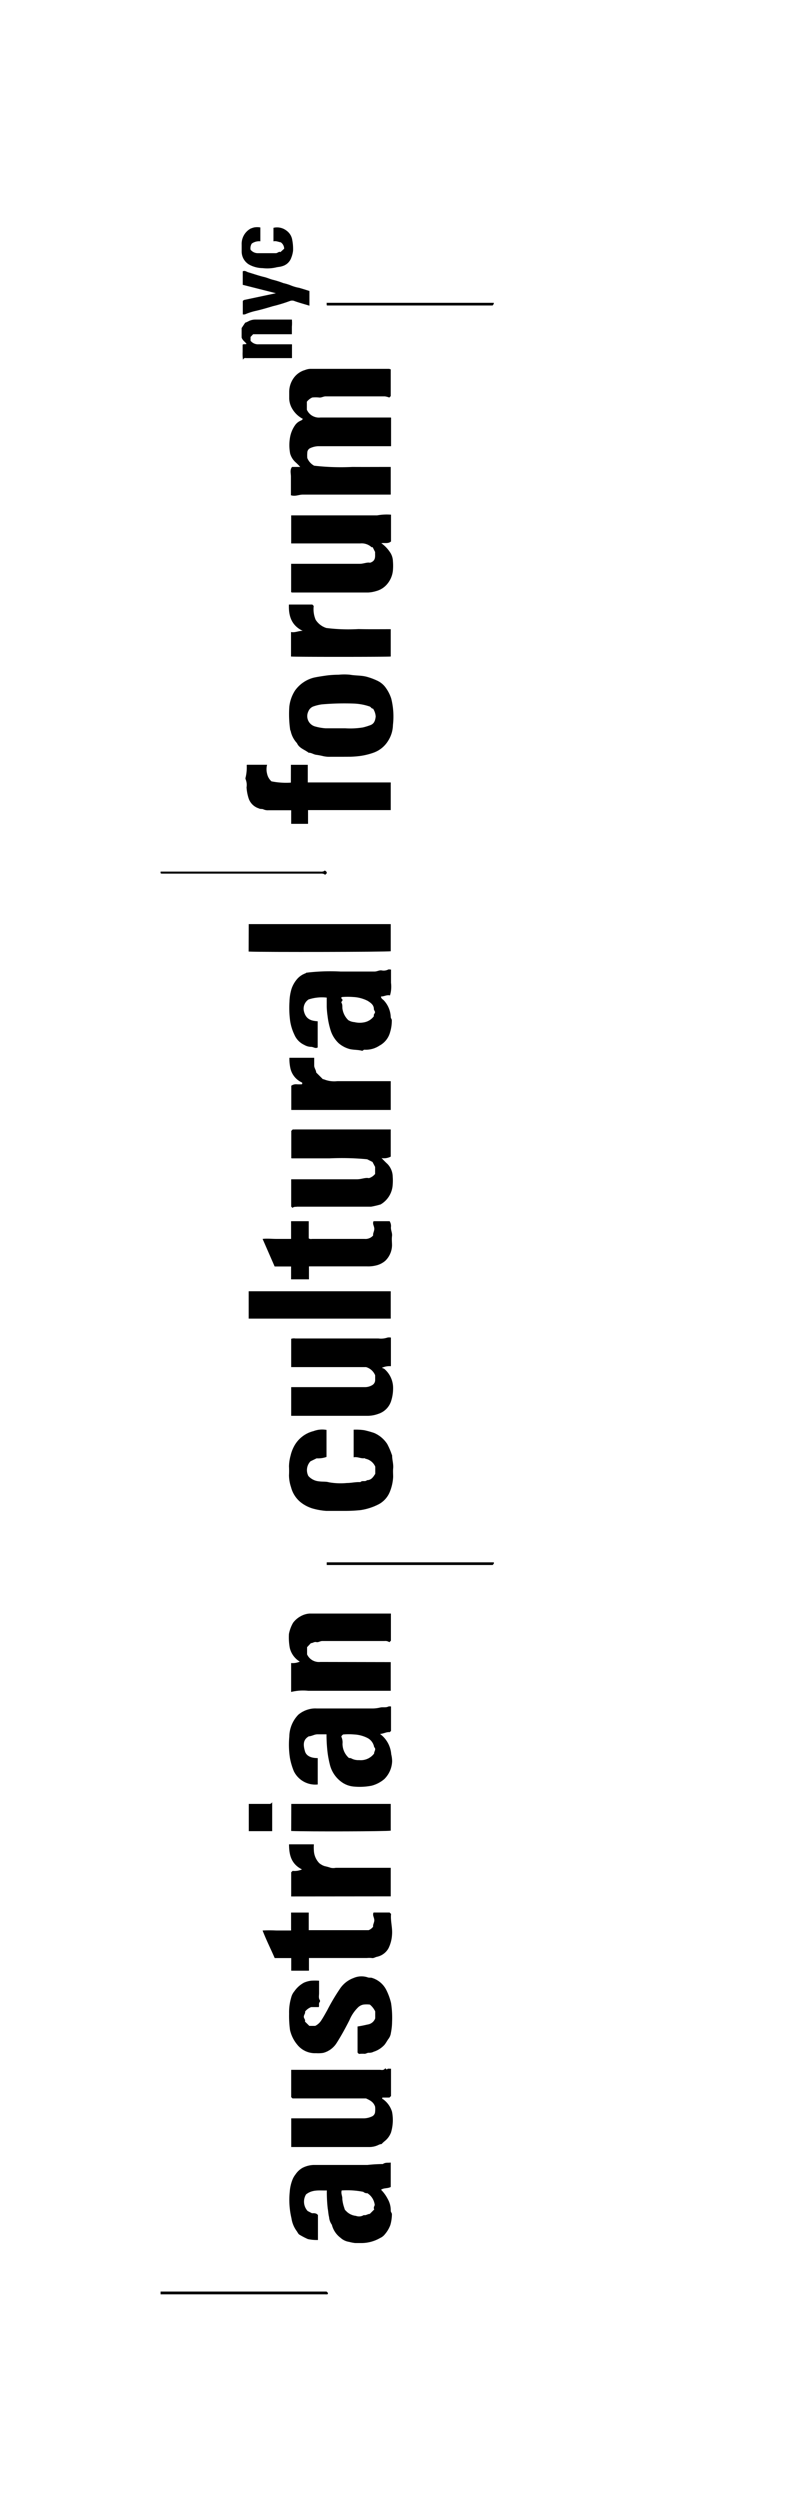 <svg id="Layer_1" data-name="Layer 1" xmlns="http://www.w3.org/2000/svg" viewBox="0 0 150.02 467.02"><defs><style>.cls-1{fill:#fff;}</style></defs><rect class="cls-1" width="150.02" height="467.02"/><path d="M73,87.23V92.4h-.92c-5.17,0-10.34,0-15.52,0-.72,0-1.4.39-2.21.12V90.76c0-.58,0-1.17,0-1.75s-.23-1.22.21-1.78h1.53a12.1,12.1,0,0,0-.88-.88,3.46,3.46,0,0,1-1-1.6,8.35,8.35,0,0,1,0-3.17,5.63,5.63,0,0,1,1-2.26,2.45,2.45,0,0,1,1.06-.77c.13-.08.21-.2.34-.28a5,5,0,0,1-2.18-2.21,4.05,4.05,0,0,1-.4-1.58c0-.43,0-.86,0-1.3a4.47,4.47,0,0,1,.81-2.52A3.94,3.94,0,0,1,57,69.12a2.87,2.87,0,0,1,.93-.21q7.4,0,14.78,0L73,69V74l-.27.27a3.53,3.53,0,0,0-.82-.22c-3.7,0-7.39,0-11.09,0-.43,0-.77.28-1.22.21a6.74,6.74,0,0,0-1.27,0,2.72,2.72,0,0,0-1,.79v1.49A2.46,2.46,0,0,0,59.84,78H73s.05,0,.06.07a.11.11,0,0,1,0,.08v5.21H59.38A3.92,3.92,0,0,0,58,83.7a.94.94,0,0,0-.59.87,5.93,5.93,0,0,0,0,1A2.84,2.84,0,0,0,58.69,87a44,44,0,0,0,7.16.23C68.22,87.25,70.59,87.23,73,87.23Z"/><path d="M71.36,255.52c.19.13.33.12.46.23a4.69,4.69,0,0,1,1.62,3.68,7.69,7.69,0,0,1-.38,2.34,3.69,3.69,0,0,1-2.37,2.36,5.92,5.92,0,0,1-2.16.37c-4.41,0-8.81,0-13.21,0H54.4v-5.36H68.14a2.65,2.65,0,0,0,1.34-.34,1.11,1.11,0,0,0,.61-1c0-.33,0-.67,0-.87a2.63,2.63,0,0,0-1.69-1.53h-14v-5.29a1.7,1.7,0,0,1,.78-.06H70.7a3.74,3.74,0,0,0,1.69-.17,1.69,1.69,0,0,1,.64,0v5.35A3.43,3.43,0,0,0,71.36,255.52Z"/><path d="M73.05,386.47v5.1l-.29.29H71.44c-.11.27.06.26.21.37a4.49,4.49,0,0,1,1.59,2.28,8.07,8.07,0,0,1-.18,3.84A3.72,3.72,0,0,1,71.87,400a5.07,5.07,0,0,0-.58.55,1.29,1.29,0,0,0-.52.13,3.9,3.9,0,0,1-1.68.42H54.41v-5.36H68.05a3.71,3.71,0,0,0,1.43-.35,1,1,0,0,0,.6-.87,4.45,4.45,0,0,0,0-.95c-.29-.88-.93-1.19-1.7-1.55H54.65l-.25-.24v-5.1H70.93c.31,0,.66.14.94-.17s.27.34.52,0C72.48,386.42,72.79,386.49,73.05,386.47Z"/><path d="M73,310.51v5.36h-.92c-4.83,0-9.67,0-14.5,0a9.08,9.08,0,0,0-3.19.22v-5.41a3.21,3.21,0,0,0,1.62-.26,4.09,4.09,0,0,1-1.87-2.56,10.91,10.91,0,0,1-.16-2.61,6.65,6.65,0,0,1,.77-2.08,4.34,4.34,0,0,1,1.5-1.27,3.82,3.82,0,0,1,1.57-.46H72.92s0,0,.11,0v5.07l-.29.28a1.3,1.3,0,0,0-.89-.22c-3.88,0-7.76,0-11.64,0-.41,0-.74.3-1.12.2s-.68.22-1,.19l-.72.76v1.35a2.44,2.44,0,0,0,2.48,1.41Z"/><path d="M54.65,225.66l-.25-.25v-5.1h9.69c.87,0,1.73,0,2.59,0s1.59-.37,2.24-.21a2.35,2.35,0,0,0,1.16-.79V218l-.49-.93-1-.5a50,50,0,0,0-7-.17c-2.37,0-4.74,0-7.11,0l-.06-.06a.16.16,0,0,1,0-.08v-5c.15-.1.2-.28.39-.26s.25,0,.37,0H73v5.08a2.78,2.78,0,0,1-1.72.27c.43.43.74.77,1.09,1.08a3.52,3.52,0,0,1,1,2.43,9.21,9.21,0,0,1,0,1.39,4.57,4.57,0,0,1-2.26,3.76,16.9,16.9,0,0,1-1.77.42c-4.62,0-9.24,0-13.86,0C55.24,225.49,54.92,225.38,54.65,225.66Z"/><path d="M73.05,96.15v5c-.52.48-1.19.22-1.81.33A6.49,6.49,0,0,1,73,103.38a3.2,3.2,0,0,1,.41,1.49,10.21,10.21,0,0,1,0,1.66,4.63,4.63,0,0,1-1.15,2.67,4,4,0,0,1-2,1.23,6.14,6.14,0,0,1-1.46.26c-4.74,0-9.48,0-14.23,0a.94.94,0,0,1-.18-.06v-5.3H65c.74,0,1.48,0,2.21,0s1.35-.33,1.92-.2c1.19-.37.91-1.28.95-2l-.45-.9s-.16,0-.21,0a2.73,2.73,0,0,0-2.1-.71c-4,0-8,0-12,0H54.4V96.28H70.47A10,10,0,0,1,73.05,96.15Z"/><path d="M63.72,141.38c-.68,0-1.35,0-2,0a5,5,0,0,1-1.42-.14A12.37,12.37,0,0,0,59,141c-.46-.08-.85-.4-1.33-.37-.74-.59-1.77-.83-2.19-1.8a4.77,4.77,0,0,1-1.18-2.28c0-.06-.07-.1-.08-.16a20.48,20.48,0,0,1-.17-4.35A6.92,6.92,0,0,1,55.12,129a6.19,6.19,0,0,1,3.57-2.42c.81-.17,1.61-.28,2.43-.4a19.38,19.38,0,0,1,2.15-.13,10.72,10.72,0,0,1,2.12,0c1,.18,2.08.11,3.08.37a11.87,11.87,0,0,1,2.15.81,4,4,0,0,1,1.48,1.3,7.16,7.16,0,0,1,1,2,13.91,13.91,0,0,1,.31,4.93,5.69,5.69,0,0,1-.9,2.94,5.26,5.26,0,0,1-2.71,2.21,12.48,12.48,0,0,1-2.53.62,17.58,17.58,0,0,1-1.77.14Zm6-9c-.34.05-.41-.33-.68-.4a10.39,10.39,0,0,0-2.91-.54,48.57,48.57,0,0,0-6,.15,8,8,0,0,0-1.6.39,1.63,1.63,0,0,0-.93.94,2,2,0,0,0,1.18,2.77,9.58,9.58,0,0,0,2.06.37c1.24,0,2.47,0,3.7,0a14.77,14.77,0,0,0,3.25-.16,10.82,10.82,0,0,0,1.4-.43c.74-.27.91-.89,1-1.6A3.05,3.05,0,0,0,69.67,132.35Z"/><path d="M59.36,328.44v4.93a4.45,4.45,0,0,1-4.46-2.47,12.13,12.13,0,0,1-.73-2.47,16.19,16.19,0,0,1-.12-4,6,6,0,0,1,1.68-4.09,5,5,0,0,1,1.91-1,4.5,4.5,0,0,1,1.5-.17H69.39A6.18,6.18,0,0,0,71,319c.5-.13,1.07.07,1.58-.2a1.21,1.21,0,0,1,.47,0v4.56l-.24.24c-.57-.09-1.12.29-1.81.33.18.15.37.29.54.46a5.2,5.2,0,0,1,1.55,3.33,5.74,5.74,0,0,1,.17,1.31,4.91,4.91,0,0,1-1.48,3.35,6,6,0,0,1-2.36,1.22,11.63,11.63,0,0,1-3.43.15,4.53,4.53,0,0,1-2.22-.87,5.68,5.68,0,0,1-2.15-3.25,20.25,20.25,0,0,1-.4-2.06A28.12,28.12,0,0,1,61,324H59.3c-.57,0-1,.34-1.62.38-1.06.63-1.07,1.54-.7,2.81C57.18,327.87,57.86,328.45,59.36,328.44Zm5.79-.05c.21.1.35,0,.5.12a2.74,2.74,0,0,0,1.44.31,3.1,3.1,0,0,0,2.81-1.24c-.05-.37.46-.78,0-1.19a2.37,2.37,0,0,0-1.22-1.69,6.12,6.12,0,0,0-2.48-.67,12.44,12.44,0,0,0-2.11,0c-.2.18-.39.33-.28.51a2.46,2.46,0,0,1,.18,1.22A3.56,3.56,0,0,0,65.15,328.39Z"/><path d="M57.22,181.72a37.1,37.1,0,0,1,6.4-.22q3.2,0,6.37,0c.47,0,.84-.28,1.31-.21a1.85,1.85,0,0,0,1.22-.16c.12-.07.3,0,.53,0,0,.83,0,1.65,0,2.47a5.77,5.77,0,0,1-.19,2.36c-.62-.15-1.1.22-1.68.2,0,.38.32.52.5.7A4.82,4.82,0,0,1,73,190c0,.23.18.36.2.57a7.27,7.27,0,0,1-.32,2.26,4,4,0,0,1-2,2.52,4.57,4.57,0,0,1-2.55.76c-.17,0-.36-.06-.5.13a.3.3,0,0,1-.25.05c-.83-.22-1.72-.11-2.52-.39a5.24,5.24,0,0,1-1.78-1,5.62,5.62,0,0,1-1.51-2.41,14.73,14.73,0,0,1-.58-2.73,15.65,15.65,0,0,1-.15-1.68v-1.71a8,8,0,0,0-3.4.35,2.07,2.07,0,0,0-.85,2.24c.38,1.5,1.4,1.76,2.56,1.83v4.89c-.44.28-.83-.13-1.26-.11a2.59,2.59,0,0,1-1.24-.36A3.67,3.67,0,0,1,55,193.3a9.06,9.06,0,0,1-.79-2.54,18.33,18.33,0,0,1-.13-3.62,9.06,9.06,0,0,1,.39-2.42,5.43,5.43,0,0,1,.9-1.65A3.75,3.75,0,0,1,57,181.86.7.7,0,0,0,57.22,181.72ZM64,186.83c-.06.22-.31.33-.19.53.23.39.1.82.19,1.22a3.69,3.69,0,0,0,1.07,2,2.52,2.52,0,0,0,1.14.37,4.26,4.26,0,0,0,2,0,2.93,2.93,0,0,0,1.65-1.12c-.11-.27.12-.44.19-.66s-.19-.41-.2-.66c0-.76-.57-1.16-1.17-1.54a6.63,6.63,0,0,0-2.66-.71,13.76,13.76,0,0,0-2.13,0s-.08.06-.13.1C63.74,186.6,64,186.66,64,186.83Z"/><path d="M73,404v4.56c-.55.32-1.26.14-1.81.52a7.09,7.09,0,0,1,1.27,1.77A4.2,4.2,0,0,1,73,413c0,.27.21.4.22.66a7.58,7.58,0,0,1-.29,2,5.59,5.59,0,0,1-1,1.71,2.34,2.34,0,0,1-.9.72,7,7,0,0,1-3.39.95c-.43,0-.86,0-1.29,0a7.51,7.51,0,0,1-1.13-.22,3,3,0,0,1-1.6-.76A4.36,4.36,0,0,1,62,415.62a2.77,2.77,0,0,1-.52-1.43c-.14-.51-.15-1.07-.25-1.58a27,27,0,0,1-.17-3.4c-1.3.06-2.64-.24-3.88.74a2.59,2.59,0,0,0,.29,3.1l.81.42c.34,0,.78-.08,1.12.34v4.66a8,8,0,0,1-1.88-.17,13.66,13.66,0,0,1-1.52-.79c-.25-.11-.38-.43-.55-.68a5.34,5.34,0,0,1-1-2.43,14.91,14.91,0,0,1-.32-4.93,7.61,7.61,0,0,1,.51-2.27,4,4,0,0,1,.58-1A3.89,3.89,0,0,1,56.5,405a4.89,4.89,0,0,1,2.09-.55c3.35,0,6.71,0,10.06,0a27.65,27.65,0,0,1,2.88-.17C72,403.93,72.51,404.08,73,404Zm-9.15,5.18c-.21.6.15,1.1.1,1.62a6.78,6.78,0,0,0,.41,1.78c0,.24.3.47.5.67a2.94,2.94,0,0,0,1.63.71,1.67,1.67,0,0,0,1.48-.15c.4.12.72-.22,1.11-.21l.84-.84c-.19-.3,0-.57.09-.82a3,3,0,0,0-1.37-2.21,1,1,0,0,1-.77-.26A15.45,15.45,0,0,0,63.88,409.21Z"/><path d="M67.05,383.71l-.25-.25v-4.88c.65-.09,1.27-.23,1.9-.37a1.77,1.77,0,0,0,1.4-1.15v-1.29a3.76,3.76,0,0,0-1-1.28,5.37,5.37,0,0,0-1.21,0,2,2,0,0,0-.92.45,7.2,7.2,0,0,0-1.68,2.45c-.74,1.46-1.52,2.9-2.4,4.28a4.27,4.27,0,0,1-2.48,1.84,6.12,6.12,0,0,1-1.36.06A4.22,4.22,0,0,1,55.55,382a6.53,6.53,0,0,1-1.37-2.76,19.7,19.7,0,0,1-.17-3.06,9.68,9.68,0,0,1,.39-3A2.85,2.85,0,0,1,55,372a5.15,5.15,0,0,1,1.8-1.61,4.71,4.71,0,0,1,1.32-.36,10.5,10.5,0,0,1,1.49,0c0,.82,0,1.59,0,2.35,0,.44-.14.91.17,1.32,0,.06,0,.22,0,.26-.32.29-.09.7-.22,1H58.13a2.63,2.63,0,0,0-1.13.83c.07.34-.21.59-.24.93s.35.59.21.94l.82.81h1.1a2.85,2.85,0,0,0,1.16-1.07c.4-.61.74-1.24,1.09-1.86a37.54,37.54,0,0,1,2.32-3.93,5.21,5.21,0,0,1,2.61-2.09,3.67,3.67,0,0,1,2.61-.12c.27.12.57,0,.87.12a4.45,4.45,0,0,1,2.6,2.2,11.1,11.1,0,0,1,.91,2.49,18,18,0,0,1,.19,3.52,10.72,10.72,0,0,1-.22,2.05,2.29,2.29,0,0,1-.44,1.1c-.28.37-.48.8-.78,1.15a4.66,4.66,0,0,1-2,1.27,1.77,1.77,0,0,1-.94.19c-.29,0-.53.24-.85.19A6.81,6.81,0,0,0,67.05,383.71Z"/><path d="M61,267.13v5.05a4.66,4.66,0,0,1-1.85.26L58,273a2.39,2.39,0,0,0-.39,2.74,3,3,0,0,0,2,1c.63.1,1.27,0,1.86.18a12.57,12.57,0,0,0,3.35.13c.83,0,1.66-.22,2.51-.16.33-.39.9,0,1.23-.37.8,0,1.17-.58,1.55-1.19V274a2.55,2.55,0,0,0-1.81-1.48c-.07,0-.12-.12-.23-.1-.66.1-1.28-.32-2-.17v-5.16a10.45,10.45,0,0,1,2,.1,18.28,18.28,0,0,1,1.83.51,5.52,5.52,0,0,1,2.44,2.06,13,13,0,0,1,.86,2,.39.39,0,0,1,.06.17c0,.81.28,1.59.19,2.41-.05.52,0,1.05,0,1.57a8.51,8.51,0,0,1-.62,2.79,4.56,4.56,0,0,1-2,2.28,10.72,10.72,0,0,1-3.51,1.14,27.94,27.94,0,0,1-3.16.14c-1.08,0-2.16,0-3.24,0a12.5,12.5,0,0,1-2.49-.44,6.77,6.77,0,0,1-2.13-1.07,5.31,5.31,0,0,1-1.92-2.89,7.32,7.32,0,0,1-.39-2.24,15.32,15.32,0,0,0,0-1.66,8.08,8.08,0,0,1,.29-2,7,7,0,0,1,.65-1.75,5.67,5.67,0,0,1,3.66-2.86A4.55,4.55,0,0,1,61,267.13Z"/><path d="M54.35,142.88H57.5v3.29H73v5.17H57.55v2.57H54.4v-2.54H50.15a2,2,0,0,1-.95-.17c-.24-.13-.54,0-.85-.18a2.93,2.93,0,0,1-1.9-1.87,8.43,8.43,0,0,1-.39-2.06,2.76,2.76,0,0,0-.17-1.5.5.5,0,0,1,0-.36,8.12,8.12,0,0,0,.2-2.3s.06-.06.08-.06H49.9a3.3,3.3,0,0,0,0,1.68,2.61,2.61,0,0,0,.82,1.42,14.09,14.09,0,0,0,3.62.24Z"/><path d="M57.68,360.59H68.87a2,2,0,0,0,.84-.65c-.08-.44.29-.85.21-1.35s-.35-.83-.13-1.3h3l.27.27c-.14,1.28.3,2.58.18,3.91a6.6,6.6,0,0,1-.66,2.5,3.23,3.23,0,0,1-2.19,1.6c-.31.06-.58.3-.94.22a4.7,4.7,0,0,0-.92,0H57.72v2.37H54.41V365.8H51.32c-.74-1.72-1.58-3.37-2.26-5.15a24.59,24.59,0,0,1,2.58,0h2.74V357.3h3.3Z"/><path d="M54.38,239V236.6H51.31l-2.25-5.15c.84-.1,1.71,0,2.58,0s1.78,0,2.74,0v-3.31h3.3v3.2c.24.2.5.11.73.11h9.7a1.88,1.88,0,0,0,1.6-.64c-.07-.46.28-.87.21-1.37s-.36-.83-.13-1.3h3a1.68,1.68,0,0,1,.26,1c-.1.6.27,1.15.19,1.77s0,1.17,0,1.75A4.14,4.14,0,0,1,72,235.52a4,4,0,0,1-1.75.89,6.07,6.07,0,0,1-1.69.17H57.72V239Z"/><path d="M46.46,246.34v-5.11H73v5.11Z"/><path d="M46.47,172.64H73v5.07c-.79.13-23.31.19-26.55.06Z"/><path d="M54.4,354.29v-4.51l.27-.27a3.39,3.39,0,0,0,1.75-.27c-2-1-2.42-2.69-2.42-4.69h4.64a7.49,7.49,0,0,0,0,1.16,3.6,3.6,0,0,0,1,2.35,3,3,0,0,0,1,.56,11.72,11.72,0,0,1,1.16.32,2.35,2.35,0,0,0,.92,0H73v5.33Z"/><path d="M73,207.36H54.42v-4.53a1.53,1.53,0,0,1,1-.27,8,8,0,0,0,1,0c.08-.2.09-.29-.11-.38a3.81,3.81,0,0,1-2.07-2.67,8,8,0,0,1-.17-1.9h4.63c0,.49,0,1,0,1.46s.36.85.37,1.29l1.26,1.26s.07,0,.14,0a5.1,5.1,0,0,0,2.53.36H73Z"/><path d="M73,117.54v5.11c-.9.08-17.57.09-18.63,0v-4.58c.75.17,1.43-.25,2.19-.21-2.09-1-2.67-2.77-2.58-4.92h4.37l.26.26a5.1,5.1,0,0,0,.36,2.58,3.67,3.67,0,0,0,2,1.54,33.11,33.11,0,0,0,6,.2C69,117.57,71,117.54,73,117.54Z"/><path d="M54.42,337H73V342c-.78.14-15.29.19-18.6.06Z"/><path d="M45.14,63.06V61.29l.66-1a4.07,4.07,0,0,0,.52-.22,2.78,2.78,0,0,1,1.41-.37h6.8a7.37,7.37,0,0,1,0,1.33c0,.46,0,.92,0,1.41H47.29l-.48.51v.71a1.8,1.8,0,0,0,1.56.66h6.18v2.58H46.09c-.23,0-.51-.12-.7.32a8.65,8.65,0,0,1-.06-1.48c0-.46,0-.92,0-1.35.24-.18.51,0,.73-.16C45.77,63.85,45.33,63.61,45.14,63.06Z"/><path d="M45.36,58.73V56.24l.19-.19,6-1.27-6.2-1.57V50.69c.4-.21.71.08,1,.17,1,.3,2,.65,3,.89.61.14,1.17.43,1.8.56a16.23,16.23,0,0,1,1.79.58,8.91,8.91,0,0,1,1.47.46,7.2,7.2,0,0,0,1.48.42c.66.19,1.31.4,1.92.59v2.75c-.94-.29-1.84-.53-2.72-.84a1.16,1.16,0,0,0-.87-.06,27.3,27.3,0,0,1-3.27,1c-1,.3-2,.6-3.08.85a10.68,10.68,0,0,0-2,.63A.87.87,0,0,1,45.36,58.73Z"/><path d="M46.81,46.65a1.76,1.76,0,0,0,1.39.65c1.11,0,2.22,0,3.32,0,.36,0,.57-.38.87-.2l.7-.64a1.49,1.49,0,0,0-.63-1.19c-.48-.07-.88-.31-1.37-.18V42.56a2.87,2.87,0,0,1,2.44.53,2.63,2.63,0,0,1,1.07,1.75,8.64,8.64,0,0,1,.15,2,5.2,5.2,0,0,1-.34,1.33,2.48,2.48,0,0,1-1.73,1.57c-.35.13-.76.12-1.11.22a7.35,7.35,0,0,1-2.51.13,5.35,5.35,0,0,1-2.5-.65A2.83,2.83,0,0,1,45.15,47c0-.43,0-.86,0-1.29a3.26,3.26,0,0,1,1.66-3,5.53,5.53,0,0,1,.65-.22,3.28,3.28,0,0,1,1.18,0v2.59a2.4,2.4,0,0,0-1.6.42A1.63,1.63,0,0,0,46.81,46.65Z"/><path d="M50.85,336.67v5.42H46.48V337h3.75A.58.58,0,0,0,50.85,336.67Z"/><path d="M92.26,291.87c.06.3-.12.36-.22.5h-31v-.5Z"/><path d="M92.26,56.57c0,.31-.13.36-.23.5H61.1c-.16-.12,0-.31-.1-.5Z"/><path d="M30,428.63v-.53H61c.09.09.28.17.27.39,0,0-.07.13-.11.13a3.49,3.49,0,0,1-.46,0H30Z"/><path d="M30,163.13v-.3H59.67c.35,0,.72.08,1-.2.2.1.35.2.38.4s-.19.23-.3.41c-.31-.3-.7-.23-1.09-.23H30.45C30.31,163.19,30.14,163.26,30,163.13Z"/></svg>